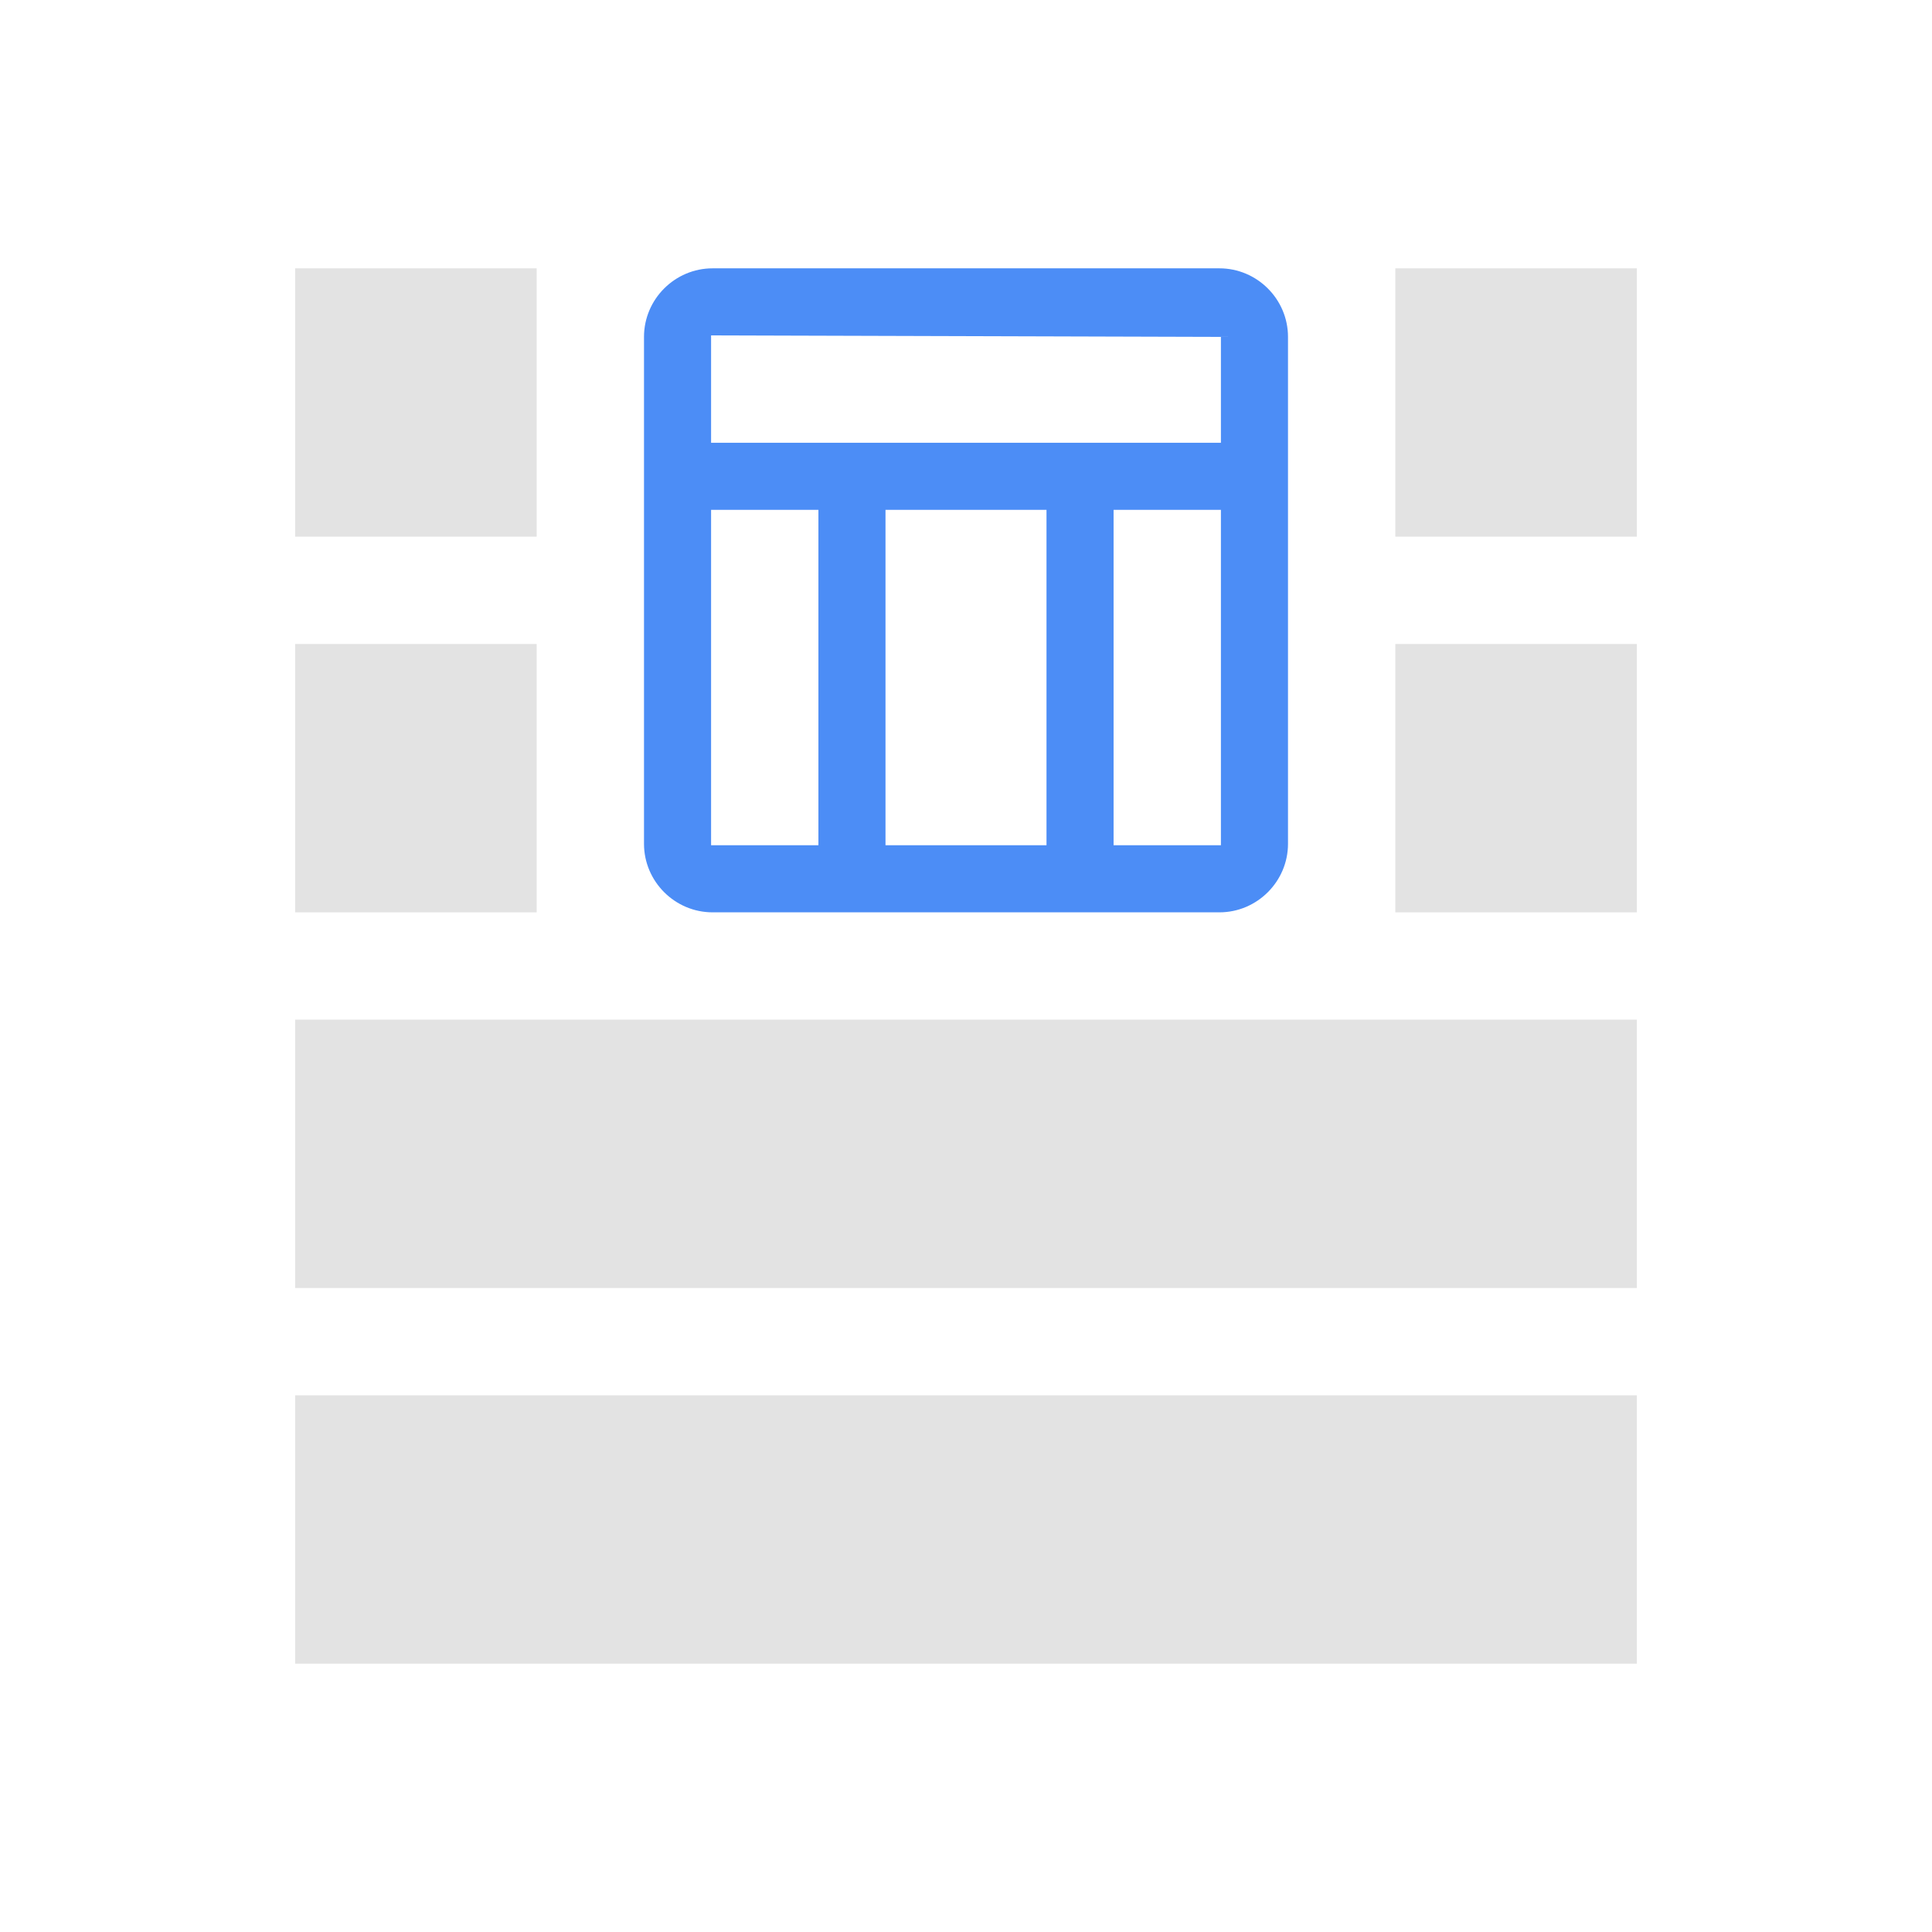 <svg width="72" height="72" viewBox="0 0 72 72" fill="none" xmlns="http://www.w3.org/2000/svg">
<path d="M20 10H11V20H20V10Z" fill="#E3E3E3"/>
<path d="M20 24H11V34H20V24Z" fill="#E3E3E3"/>
<path d="M61 10H52V20H61V10Z" fill="#E3E3E3"/>
<path d="M61 24H52V34H61V24Z" fill="#E3E3E3"/>
<path d="M61 38H11V48H61V38Z" fill="#E3E3E3"/>
<path d="M61 52H11V62H61V52Z" fill="#E3E3E3"/>
<path fill-rule="evenodd" clip-rule="evenodd" d="M45.444 10H26.556C25.15 10 24 11.15 24 12.556V31.444C24 32.85 25.15 34 26.556 34H45.444C46.85 34 48 32.85 48 31.444V22.5V12.556C48 11.15 46.85 10 45.444 10ZM45.5 12.556V16.5H36H26.5V12.5L45.5 12.556ZM33 31.5H39V19H33V31.5ZM26.5 19H29H30.5V31.5H26.5V19ZM41.5 19V31.5H45.5V19H41.5Z" fill="#4C8DF6"/>
</svg>
